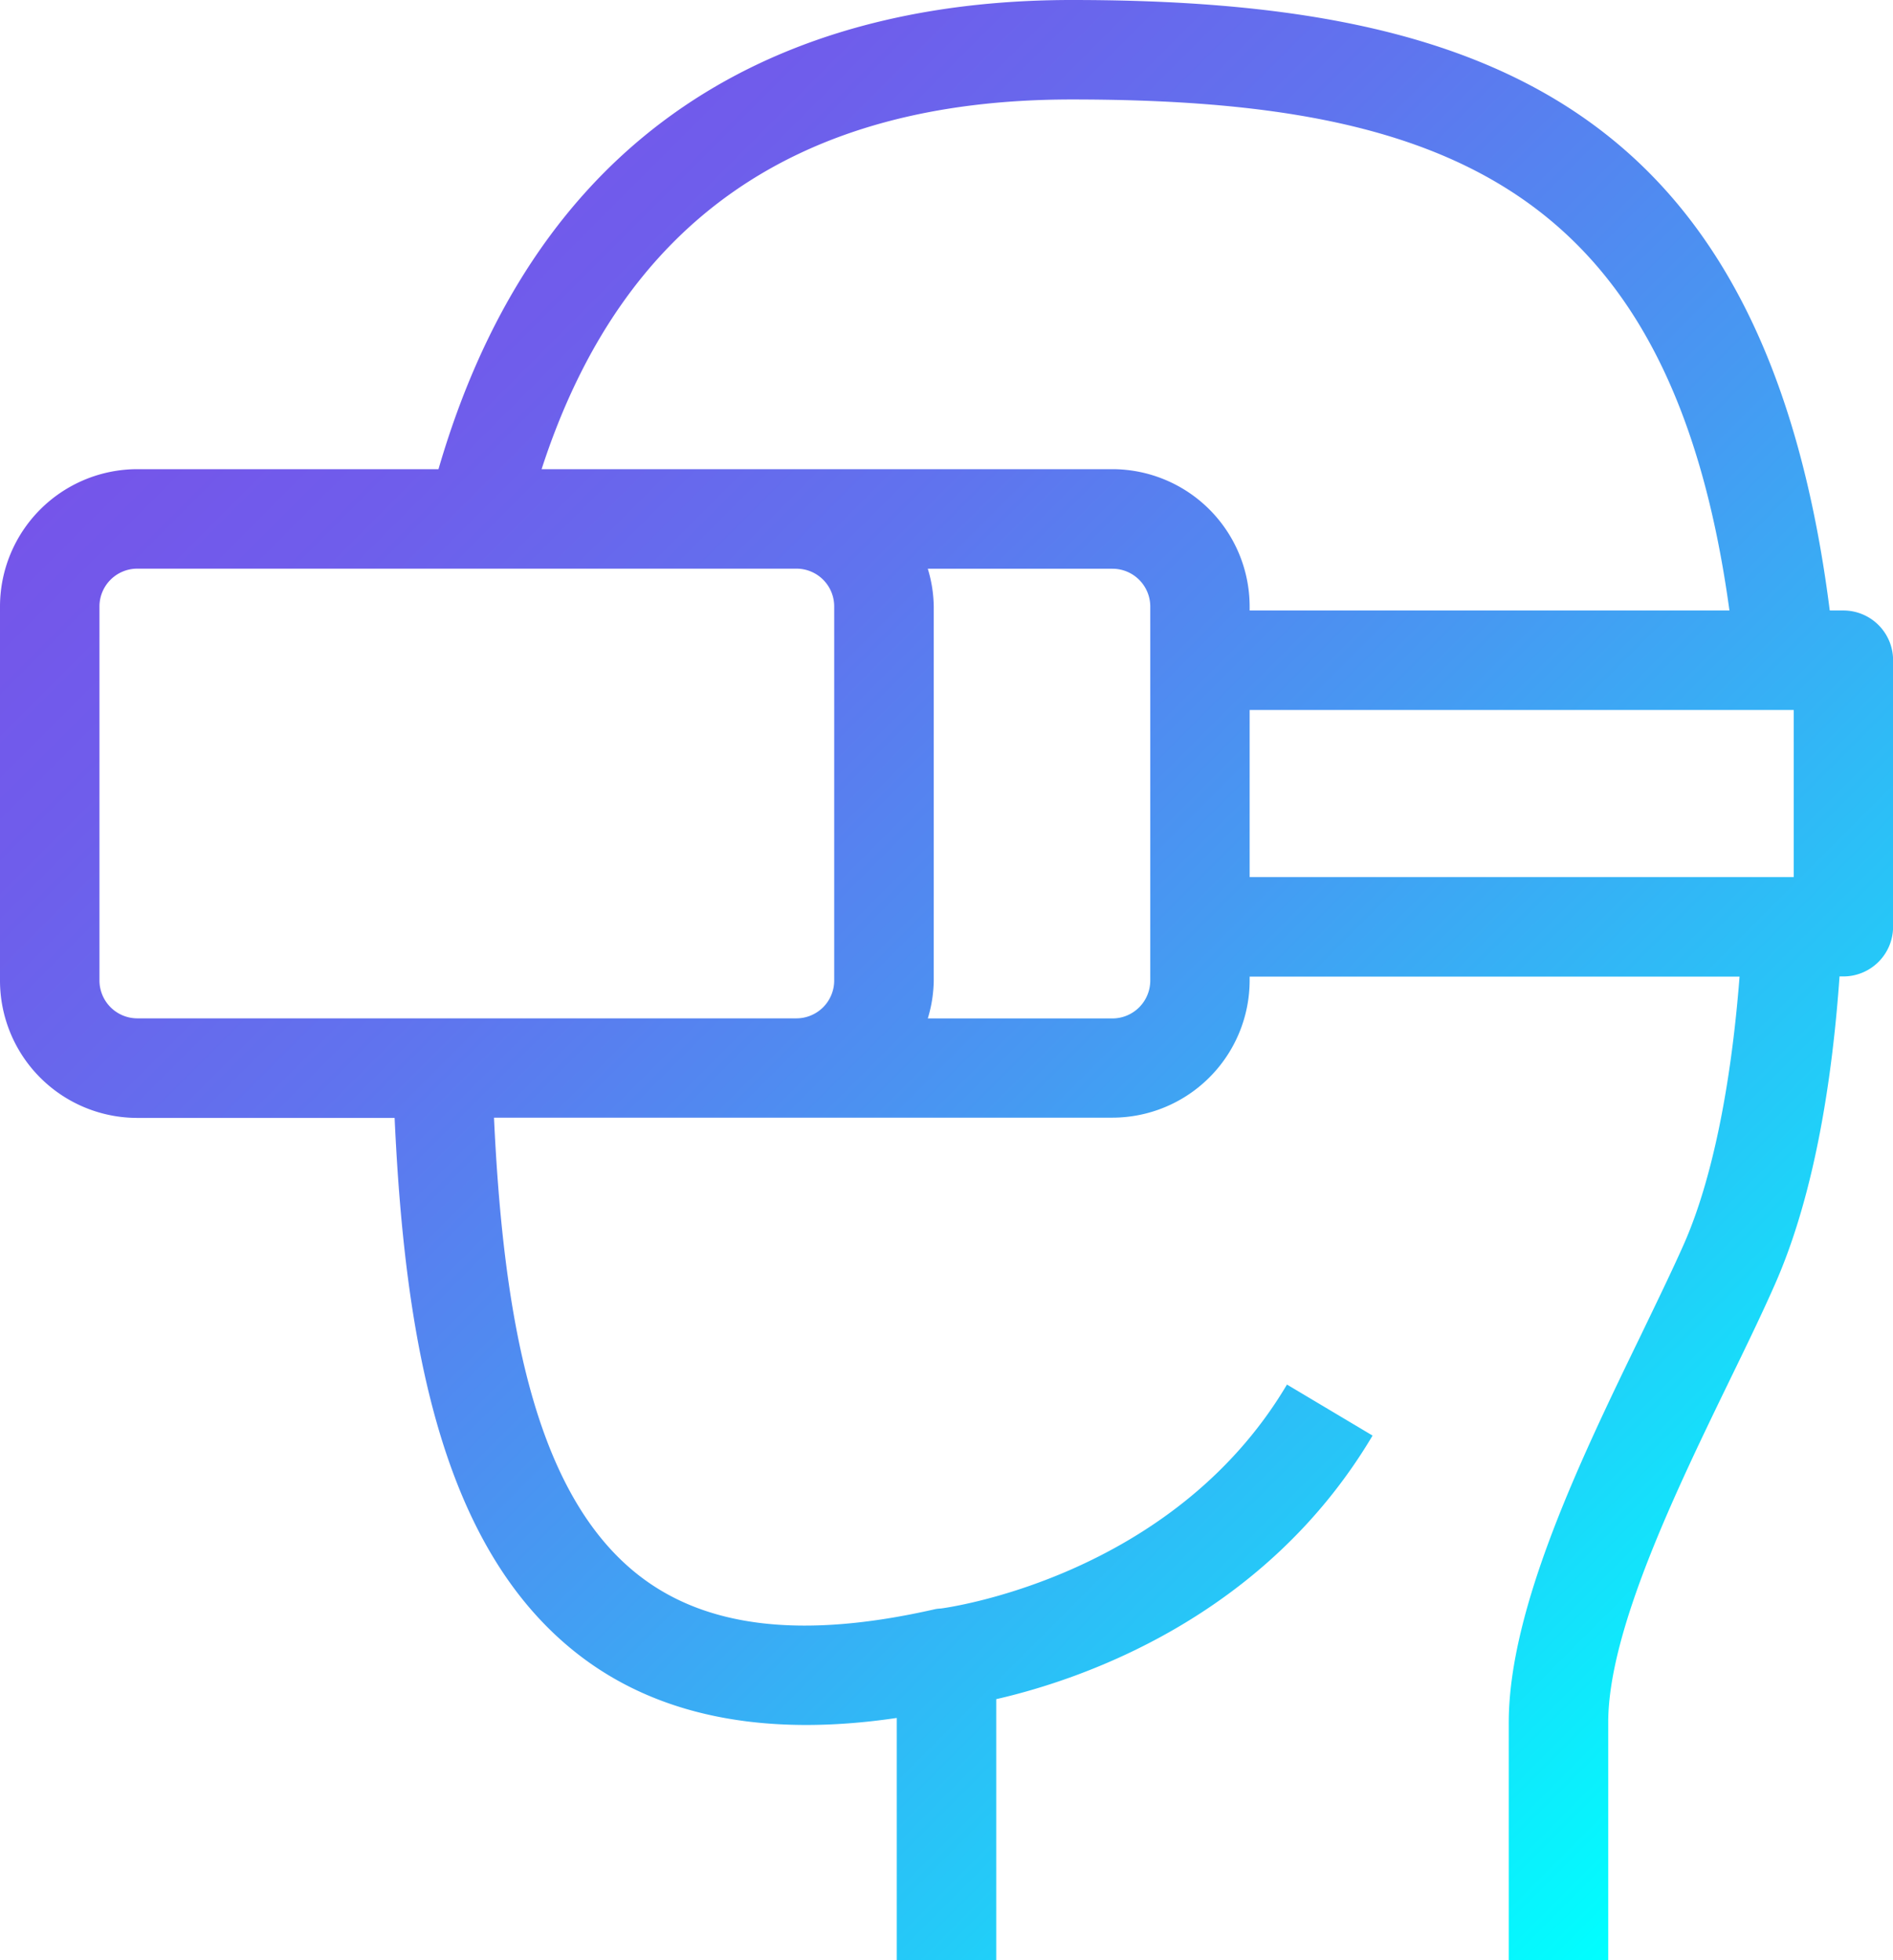 <svg xmlns="http://www.w3.org/2000/svg" xmlns:xlink="http://www.w3.org/1999/xlink" viewBox="0 0 222.68 230.53"><defs><style>.cls-1{fill:url(#무제_그라디언트_40);}</style><linearGradient id="무제_그라디언트_40" x1="221.53" y1="198.17" x2="44" y2="20.65" gradientUnits="userSpaceOnUse"><stop offset="0" stop-color="aqua"/><stop offset="0.23" stop-color="#24caf8"/><stop offset="0.49" stop-color="#4798f2"/><stop offset="0.71" stop-color="#6073ee"/><stop offset="0.89" stop-color="#6f5deb"/><stop offset="1" stop-color="#7555ea"/></linearGradient></defs><g id="레이어_2" data-name="레이어 2"><g id="레이어_1-2" data-name="레이어 1"><path class="cls-1" d="M216.83,71.8h-1.59C207.75,12.82,175,0,126.06,0,97.44,0,64.52,10.69,51.58,55.18H16.15A16.17,16.17,0,0,0,0,71.33v44a16.16,16.16,0,0,0,16.15,16.15H46.42c1.21,26.46,5.53,50.29,21.22,62.8,9.4,7.5,22.11,10.1,37.85,7.77v28.49h11.7v-30.7c9.88-2.26,31.51-9.5,44.27-31l-10.07-6c-13.54,22.85-40.46,26.31-40.73,26.34v0a4.5,4.5,0,0,0-.63.07c-15.65,3.57-27.13,2.22-35.11-4.15-12.1-9.65-15.72-30.22-16.81-53.65h72.75A16.16,16.16,0,0,0,147,115.32v-.46h57.63c-1,12.89-3.24,24-6.57,31.51-1.39,3.13-3.14,6.73-5,10.59-6.94,14.3-15.58,32.09-15.58,45.63v27.94h11.7V202.59c0-10.85,8-27.3,14.41-40.51,1.95-4,3.75-7.73,5.19-11,4.78-10.8,6.8-24.66,7.61-36.24h.45a5.85,5.85,0,0,0,5.85-5.85V77.65A5.85,5.85,0,0,0,216.83,71.8ZM211,103.16H147V83.5h64ZM46.29,119.77H16.15a4.46,4.46,0,0,1-4.45-4.45v-44a4.45,4.45,0,0,1,4.45-4.44H93.69a4.44,4.44,0,0,1,4.44,4.44v44a4.45,4.45,0,0,1-4.44,4.45Zm62.85-52.88h21.73a4.45,4.45,0,0,1,4.44,4.44v44a4.46,4.46,0,0,1-4.44,4.45H109.14a15.93,15.93,0,0,0,.7-4.45v-44A15.91,15.91,0,0,0,109.14,66.89ZM126.06,11.7c43.91,0,70.58,10.39,77.38,60.1H147v-.47a16.17,16.17,0,0,0-16.14-16.15H63.71C73.16,26.05,93.77,11.7,126.06,11.7Z"/></g></g></svg>